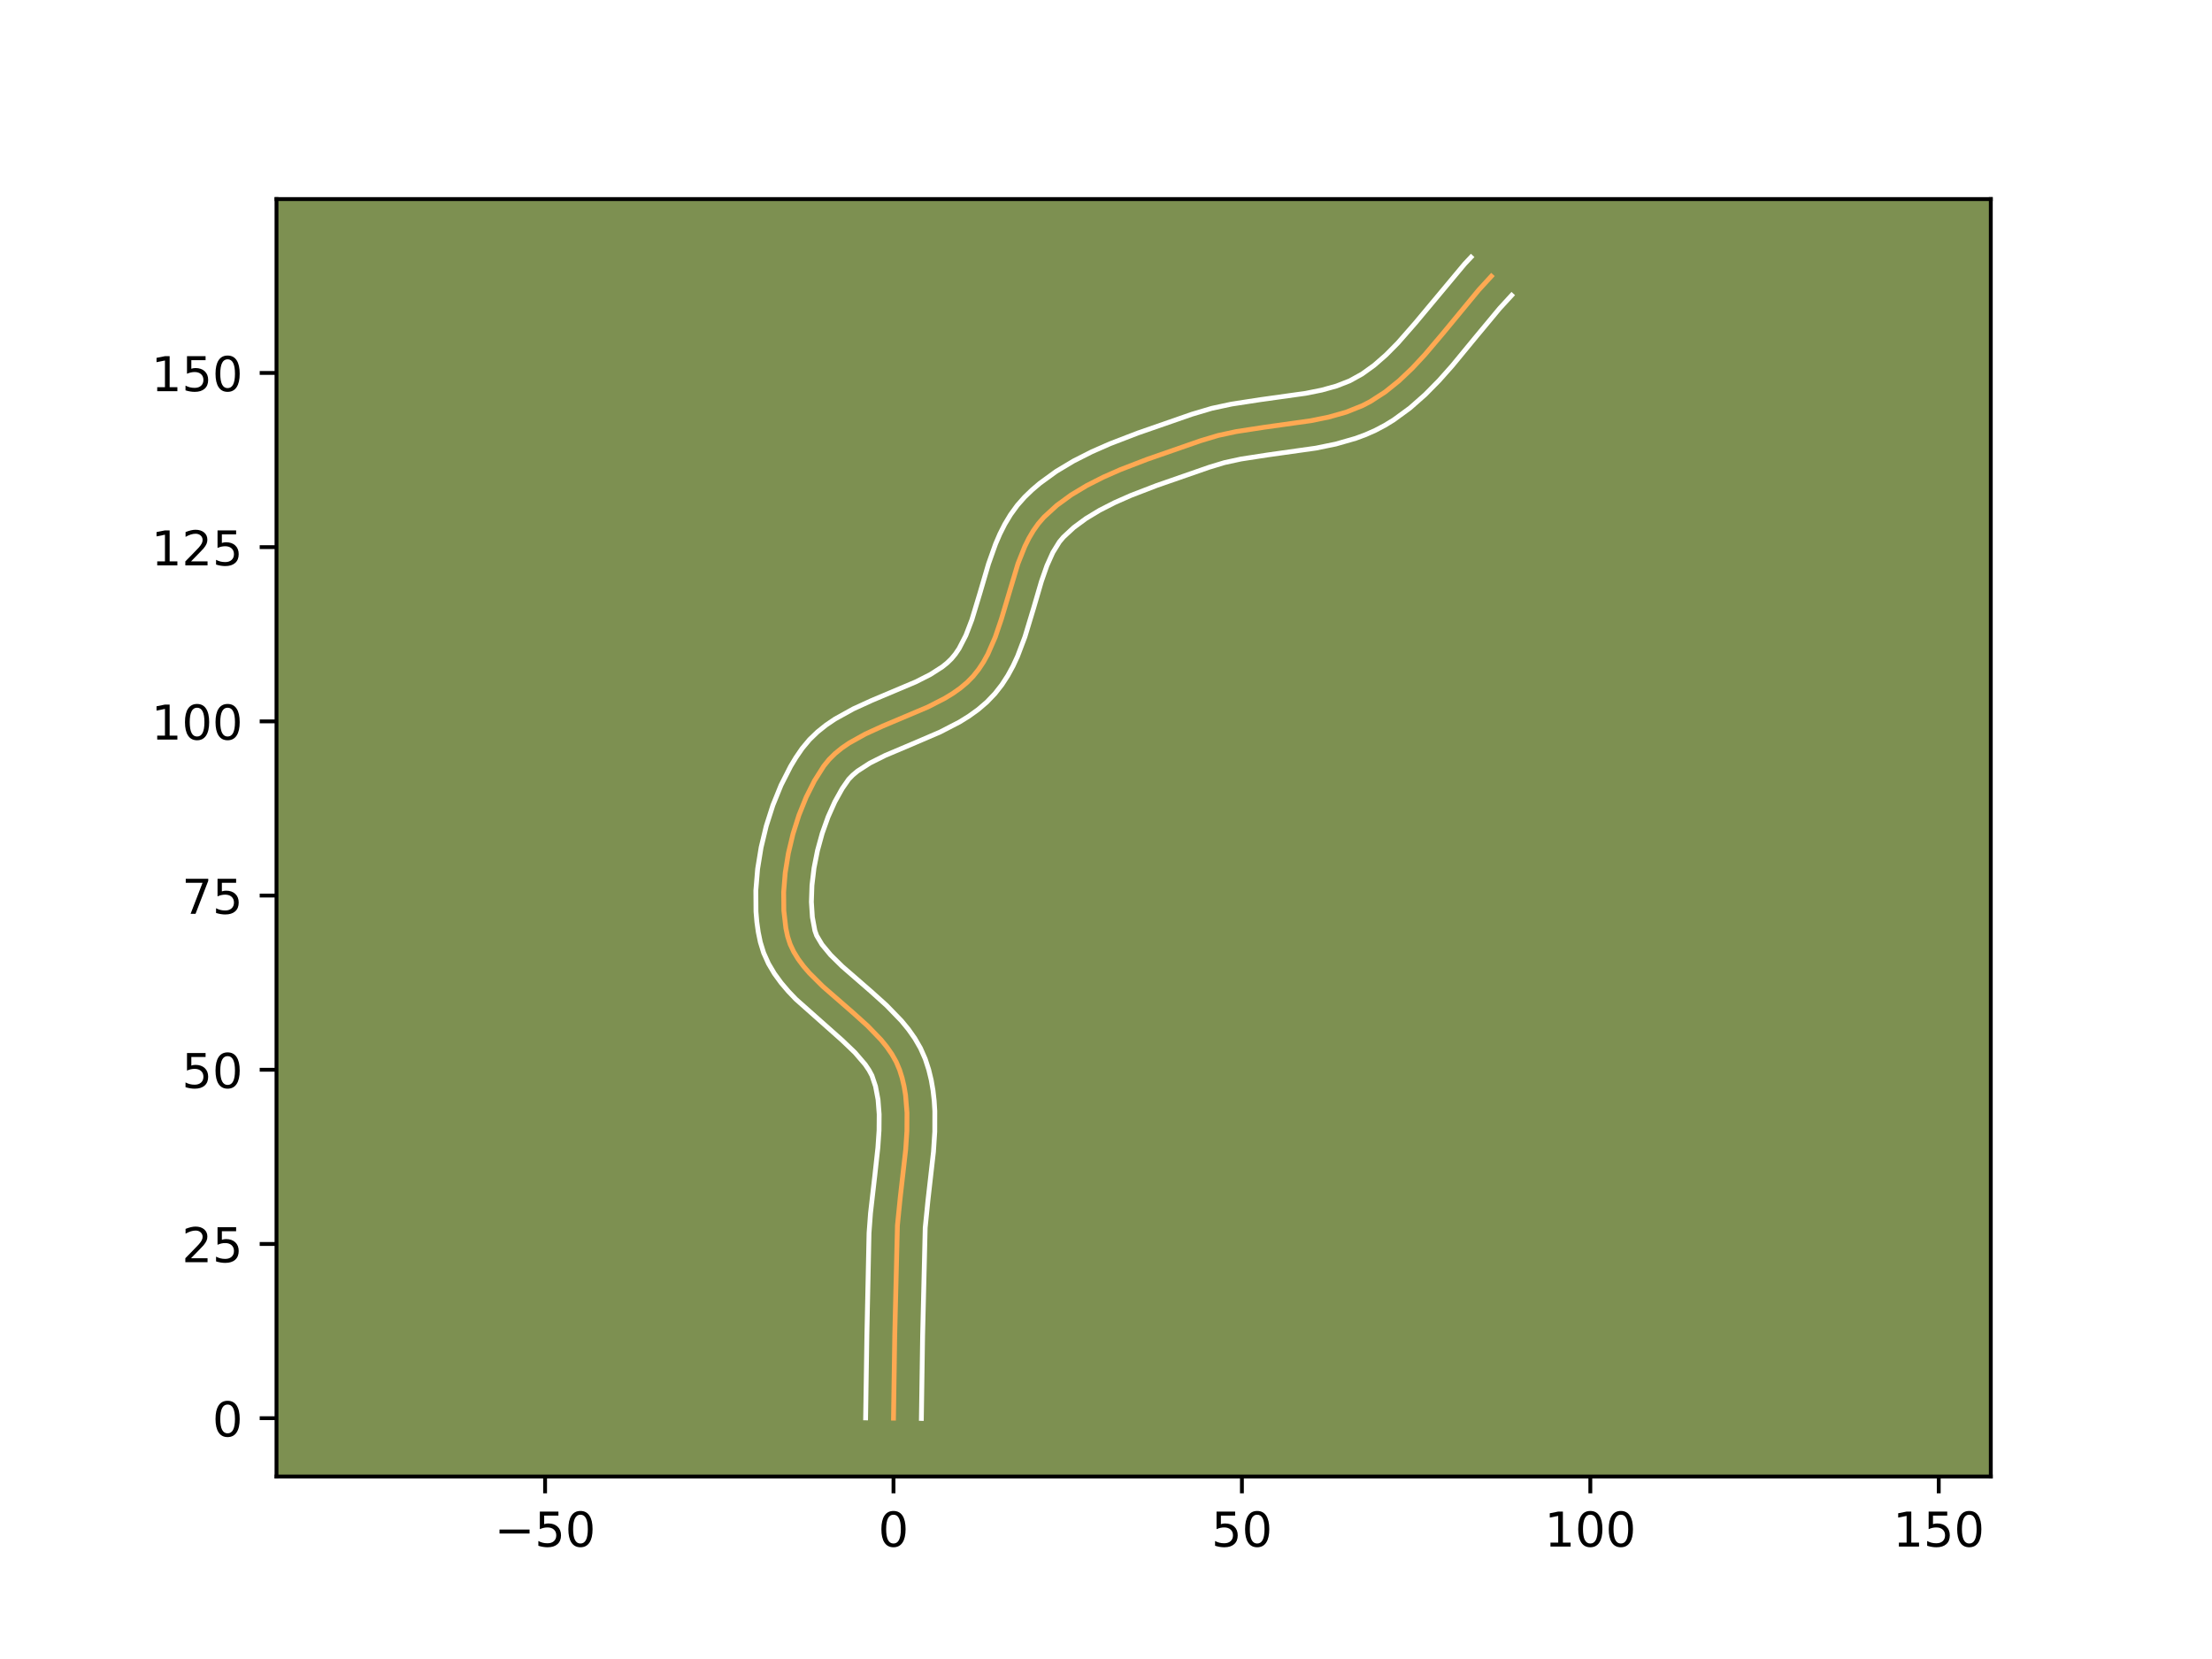 <?xml version="1.0" encoding="utf-8" standalone="no"?>
<!DOCTYPE svg PUBLIC "-//W3C//DTD SVG 1.1//EN"
  "http://www.w3.org/Graphics/SVG/1.1/DTD/svg11.dtd">
<!-- Created with matplotlib (https://matplotlib.org/) -->
<svg height="345.6pt" version="1.1" viewBox="0 0 460.8 345.6" width="460.8pt" xmlns="http://www.w3.org/2000/svg" xmlns:xlink="http://www.w3.org/1999/xlink">
 <defs>
  <style type="text/css">*{stroke-linecap:butt;stroke-linejoin:round;}</style>
 </defs>
 <g id="figure_1">
  <g id="patch_1">
   <path d="M 0 345.6 
L 460.8 345.6 
L 460.8 0 
L 0 0 
z
" style="fill:#ffffff;"/>
  </g>
  <g id="axes_1">
   <g id="patch_2">
    <path d="M 57.6 307.584 
L 414.72 307.584 
L 414.72 41.472 
L 57.6 41.472 
z
" style="fill:#7d9051;"/>
   </g>
   <g id="matplotlib.axis_1">
    <g id="xtick_1">
     <g id="line2d_1">
      <defs>
       <path d="M 0 0 
L 0 3.5 
" id="m002cb64d49" style="stroke:#000000;stroke-width:0.8;"/>
      </defs>
      <g>
       <use style="stroke:#000000;stroke-width:0.8;" x="113.552" xlink:href="#m002cb64d49" y="307.584"/>
      </g>
     </g>
     <g id="text_1">
      <!-- −50 -->
      <g transform="translate(103 322.182)scale(0.1 -0.1)">
       <defs>
        <path d="M 10.594 35.5 
L 73.188 35.5 
L 73.188 27.203 
L 10.594 27.203 
z
" id="DejaVuSans-8722"/>
        <path d="M 10.797 72.906 
L 49.516 72.906 
L 49.516 64.594 
L 19.828 64.594 
L 19.828 46.734 
Q 21.969 47.469 24.109 47.828 
Q 26.266 48.188 28.422 48.188 
Q 40.625 48.188 47.75 41.5 
Q 54.891 34.812 54.891 23.391 
Q 54.891 11.625 47.562 5.094 
Q 40.234 -1.422 26.906 -1.422 
Q 22.312 -1.422 17.547 -0.641 
Q 12.797 0.141 7.719 1.703 
L 7.719 11.625 
Q 12.109 9.234 16.797 8.062 
Q 21.484 6.891 26.703 6.891 
Q 35.156 6.891 40.078 11.328 
Q 45.016 15.766 45.016 23.391 
Q 45.016 31 40.078 35.438 
Q 35.156 39.891 26.703 39.891 
Q 22.75 39.891 18.812 39.016 
Q 14.891 38.141 10.797 36.281 
z
" id="DejaVuSans-53"/>
        <path d="M 31.781 66.406 
Q 24.172 66.406 20.328 58.906 
Q 16.5 51.422 16.5 36.375 
Q 16.5 21.391 20.328 13.891 
Q 24.172 6.391 31.781 6.391 
Q 39.453 6.391 43.281 13.891 
Q 47.125 21.391 47.125 36.375 
Q 47.125 51.422 43.281 58.906 
Q 39.453 66.406 31.781 66.406 
z
M 31.781 74.219 
Q 44.047 74.219 50.516 64.516 
Q 56.984 54.828 56.984 36.375 
Q 56.984 17.969 50.516 8.266 
Q 44.047 -1.422 31.781 -1.422 
Q 19.531 -1.422 13.062 8.266 
Q 6.594 17.969 6.594 36.375 
Q 6.594 54.828 13.062 64.516 
Q 19.531 74.219 31.781 74.219 
z
" id="DejaVuSans-48"/>
       </defs>
       <use xlink:href="#DejaVuSans-8722"/>
       <use x="83.789" xlink:href="#DejaVuSans-53"/>
       <use x="147.412" xlink:href="#DejaVuSans-48"/>
      </g>
     </g>
    </g>
    <g id="xtick_2">
     <g id="line2d_2">
      <g>
       <use style="stroke:#000000;stroke-width:0.8;" x="186.132" xlink:href="#m002cb64d49" y="307.584"/>
      </g>
     </g>
     <g id="text_2">
      <!-- 0 -->
      <g transform="translate(182.951 322.182)scale(0.1 -0.1)">
       <use xlink:href="#DejaVuSans-48"/>
      </g>
     </g>
    </g>
    <g id="xtick_3">
     <g id="line2d_3">
      <g>
       <use style="stroke:#000000;stroke-width:0.8;" x="258.713" xlink:href="#m002cb64d49" y="307.584"/>
      </g>
     </g>
     <g id="text_3">
      <!-- 50 -->
      <g transform="translate(252.351 322.182)scale(0.1 -0.1)">
       <use xlink:href="#DejaVuSans-53"/>
       <use x="63.623" xlink:href="#DejaVuSans-48"/>
      </g>
     </g>
    </g>
    <g id="xtick_4">
     <g id="line2d_4">
      <g>
       <use style="stroke:#000000;stroke-width:0.8;" x="331.294" xlink:href="#m002cb64d49" y="307.584"/>
      </g>
     </g>
     <g id="text_4">
      <!-- 100 -->
      <g transform="translate(321.75 322.182)scale(0.1 -0.1)">
       <defs>
        <path d="M 12.406 8.297 
L 28.516 8.297 
L 28.516 63.922 
L 10.984 60.406 
L 10.984 69.391 
L 28.422 72.906 
L 38.281 72.906 
L 38.281 8.297 
L 54.391 8.297 
L 54.391 0 
L 12.406 0 
z
" id="DejaVuSans-49"/>
       </defs>
       <use xlink:href="#DejaVuSans-49"/>
       <use x="63.623" xlink:href="#DejaVuSans-48"/>
       <use x="127.246" xlink:href="#DejaVuSans-48"/>
      </g>
     </g>
    </g>
    <g id="xtick_5">
     <g id="line2d_5">
      <g>
       <use style="stroke:#000000;stroke-width:0.8;" x="403.874" xlink:href="#m002cb64d49" y="307.584"/>
      </g>
     </g>
     <g id="text_5">
      <!-- 150 -->
      <g transform="translate(394.33 322.182)scale(0.1 -0.1)">
       <use xlink:href="#DejaVuSans-49"/>
       <use x="63.623" xlink:href="#DejaVuSans-53"/>
       <use x="127.246" xlink:href="#DejaVuSans-48"/>
      </g>
     </g>
    </g>
   </g>
   <g id="matplotlib.axis_2">
    <g id="ytick_1">
     <g id="line2d_6">
      <defs>
       <path d="M 0 0 
L -3.5 0 
" id="mca76a0abbc" style="stroke:#000000;stroke-width:0.8;"/>
      </defs>
      <g>
       <use style="stroke:#000000;stroke-width:0.8;" x="57.6" xlink:href="#mca76a0abbc" y="295.432"/>
      </g>
     </g>
     <g id="text_6">
      <!-- 0 -->
      <g transform="translate(44.237 299.231)scale(0.1 -0.1)">
       <use xlink:href="#DejaVuSans-48"/>
      </g>
     </g>
    </g>
    <g id="ytick_2">
     <g id="line2d_7">
      <g>
       <use style="stroke:#000000;stroke-width:0.8;" x="57.6" xlink:href="#mca76a0abbc" y="259.142"/>
      </g>
     </g>
     <g id="text_7">
      <!-- 25 -->
      <g transform="translate(37.875 262.941)scale(0.1 -0.1)">
       <defs>
        <path d="M 19.188 8.297 
L 53.609 8.297 
L 53.609 0 
L 7.328 0 
L 7.328 8.297 
Q 12.938 14.109 22.625 23.891 
Q 32.328 33.688 34.812 36.531 
Q 39.547 41.844 41.422 45.531 
Q 43.312 49.219 43.312 52.781 
Q 43.312 58.594 39.234 62.25 
Q 35.156 65.922 28.609 65.922 
Q 23.969 65.922 18.812 64.312 
Q 13.672 62.703 7.812 59.422 
L 7.812 69.391 
Q 13.766 71.781 18.938 73 
Q 24.125 74.219 28.422 74.219 
Q 39.75 74.219 46.484 68.547 
Q 53.219 62.891 53.219 53.422 
Q 53.219 48.922 51.531 44.891 
Q 49.859 40.875 45.406 35.406 
Q 44.188 33.984 37.641 27.219 
Q 31.109 20.453 19.188 8.297 
z
" id="DejaVuSans-50"/>
       </defs>
       <use xlink:href="#DejaVuSans-50"/>
       <use x="63.623" xlink:href="#DejaVuSans-53"/>
      </g>
     </g>
    </g>
    <g id="ytick_3">
     <g id="line2d_8">
      <g>
       <use style="stroke:#000000;stroke-width:0.8;" x="57.6" xlink:href="#mca76a0abbc" y="222.852"/>
      </g>
     </g>
     <g id="text_8">
      <!-- 50 -->
      <g transform="translate(37.875 226.651)scale(0.1 -0.1)">
       <use xlink:href="#DejaVuSans-53"/>
       <use x="63.623" xlink:href="#DejaVuSans-48"/>
      </g>
     </g>
    </g>
    <g id="ytick_4">
     <g id="line2d_9">
      <g>
       <use style="stroke:#000000;stroke-width:0.8;" x="57.6" xlink:href="#mca76a0abbc" y="186.561"/>
      </g>
     </g>
     <g id="text_9">
      <!-- 75 -->
      <g transform="translate(37.875 190.361)scale(0.1 -0.1)">
       <defs>
        <path d="M 8.203 72.906 
L 55.078 72.906 
L 55.078 68.703 
L 28.609 0 
L 18.312 0 
L 43.219 64.594 
L 8.203 64.594 
z
" id="DejaVuSans-55"/>
       </defs>
       <use xlink:href="#DejaVuSans-55"/>
       <use x="63.623" xlink:href="#DejaVuSans-53"/>
      </g>
     </g>
    </g>
    <g id="ytick_5">
     <g id="line2d_10">
      <g>
       <use style="stroke:#000000;stroke-width:0.8;" x="57.6" xlink:href="#mca76a0abbc" y="150.271"/>
      </g>
     </g>
     <g id="text_10">
      <!-- 100 -->
      <g transform="translate(31.512 154.07)scale(0.1 -0.1)">
       <use xlink:href="#DejaVuSans-49"/>
       <use x="63.623" xlink:href="#DejaVuSans-48"/>
       <use x="127.246" xlink:href="#DejaVuSans-48"/>
      </g>
     </g>
    </g>
    <g id="ytick_6">
     <g id="line2d_11">
      <g>
       <use style="stroke:#000000;stroke-width:0.8;" x="57.6" xlink:href="#mca76a0abbc" y="113.981"/>
      </g>
     </g>
     <g id="text_11">
      <!-- 125 -->
      <g transform="translate(31.512 117.78)scale(0.1 -0.1)">
       <use xlink:href="#DejaVuSans-49"/>
       <use x="63.623" xlink:href="#DejaVuSans-50"/>
       <use x="127.246" xlink:href="#DejaVuSans-53"/>
      </g>
     </g>
    </g>
    <g id="ytick_7">
     <g id="line2d_12">
      <g>
       <use style="stroke:#000000;stroke-width:0.8;" x="57.6" xlink:href="#mca76a0abbc" y="77.691"/>
      </g>
     </g>
     <g id="text_12">
      <!-- 150 -->
      <g transform="translate(31.512 81.49)scale(0.1 -0.1)">
       <use xlink:href="#DejaVuSans-49"/>
       <use x="63.623" xlink:href="#DejaVuSans-53"/>
       <use x="127.246" xlink:href="#DejaVuSans-48"/>
      </g>
     </g>
    </g>
   </g>
   <g id="line2d_13">
    <path clip-path="url(#p18e42adc26)" d="M 186.132 295.432 
L 186.391 278.244 
L 186.951 255.286 
L 187.544 249.382 
L 188.671 239.494 
L 188.926 235.607 
L 188.944 231.805 
L 188.641 228.117 
L 188.342 226.325 
L 187.932 224.572 
L 187.399 222.863 
L 186.697 221.209 
L 185.8 219.617 
L 184.733 218.079 
L 183.52 216.588 
L 180.751 213.719 
L 177.684 210.954 
L 171.425 205.507 
L 168.617 202.712 
L 167.377 201.272 
L 166.279 199.794 
L 165.346 198.271 
L 164.602 196.697 
L 164.072 195.063 
L 163.709 193.354 
L 163.288 189.712 
L 163.251 185.842 
L 163.574 181.83 
L 164.23 177.761 
L 165.194 173.721 
L 166.44 169.795 
L 167.943 166.071 
L 169.677 162.632 
L 171.617 159.565 
L 172.72 158.204 
L 173.98 156.962 
L 175.382 155.825 
L 176.906 154.781 
L 180.257 152.914 
L 183.891 151.252 
L 193.306 147.273 
L 196.836 145.464 
L 198.48 144.459 
L 200.022 143.368 
L 201.442 142.178 
L 202.724 140.875 
L 203.864 139.449 
L 204.878 137.909 
L 205.783 136.269 
L 207.321 132.743 
L 208.598 128.984 
L 212.061 117.41 
L 213.492 113.823 
L 214.326 112.143 
L 215.26 110.557 
L 216.308 109.078 
L 217.485 107.722 
L 220.152 105.282 
L 223.132 103.106 
L 226.372 101.159 
L 229.818 99.409 
L 233.418 97.823 
L 238.99 95.676 
L 250.102 91.813 
L 253.759 90.716 
L 257.544 89.9 
L 263.363 89.006 
L 273.063 87.644 
L 276.812 86.882 
L 280.419 85.862 
L 283.838 84.493 
L 285.462 83.65 
L 288.544 81.658 
L 291.436 79.331 
L 294.174 76.732 
L 296.793 73.924 
L 300.578 69.457 
L 308.069 60.381 
L 310.672 57.545 
L 310.672 57.545 
" style="fill:none;stroke:#fea952;stroke-linecap:square;"/>
   </g>
   <g id="line2d_14">
    <path clip-path="url(#p18e42adc26)" d="M 180.326 295.376 
L 180.586 278.13 
L 181.035 256.866 
L 181.341 252.739 
L 182.26 244.729 
L 182.882 239.042 
L 183.122 235.474 
L 183.147 232.137 
L 182.913 229.071 
L 182.388 226.299 
L 181.637 224.058 
L 181.029 222.927 
L 180.23 221.744 
L 178.102 219.266 
L 175.404 216.684 
L 165.792 208.149 
L 164.217 206.5 
L 162.717 204.735 
L 161.327 202.827 
L 160.095 200.75 
L 159.079 198.488 
L 158.393 196.269 
L 157.964 194.191 
L 157.664 192.069 
L 157.485 189.909 
L 157.455 185.5 
L 157.825 181.016 
L 158.558 176.517 
L 159.628 172.066 
L 161.014 167.728 
L 162.702 163.57 
L 164.691 159.657 
L 165.802 157.811 
L 167.104 155.912 
L 168.644 154.068 
L 170.323 152.452 
L 172.101 151.034 
L 173.948 149.785 
L 177.767 147.669 
L 181.645 145.897 
L 190.766 142.051 
L 193.808 140.51 
L 196.292 138.918 
L 197.303 138.106 
L 198.188 137.25 
L 199.015 136.254 
L 199.794 135.105 
L 201.21 132.361 
L 202.458 129.104 
L 204.147 123.521 
L 205.927 117.453 
L 207.4 113.308 
L 208.291 111.241 
L 209.322 109.197 
L 210.523 107.199 
L 211.922 105.273 
L 213.439 103.557 
L 214.988 102.067 
L 216.611 100.681 
L 220.042 98.19 
L 223.661 96.024 
L 227.413 94.124 
L 231.246 92.437 
L 237.039 90.207 
L 248.305 86.292 
L 252.443 85.061 
L 256.561 84.178 
L 262.611 83.248 
L 271.994 81.937 
L 275.357 81.261 
L 278.423 80.409 
L 281.163 79.339 
L 283.739 77.915 
L 286.268 76.094 
L 288.75 73.922 
L 291.2 71.444 
L 294.852 67.274 
L 305.127 54.965 
L 306.441 53.568 
L 306.441 53.568 
" style="fill:none;stroke:#ffffff;stroke-linecap:square;"/>
   </g>
   <g id="line2d_15">
    <path clip-path="url(#p18e42adc26)" d="M 191.939 295.488 
L 192.196 278.358 
L 192.737 255.777 
L 193.308 250.078 
L 194.46 239.945 
L 194.731 235.74 
L 194.741 231.474 
L 194.611 229.322 
L 194.368 227.163 
L 193.996 225.001 
L 193.475 222.845 
L 192.743 220.593 
L 191.756 218.36 
L 190.571 216.307 
L 189.237 214.414 
L 187.792 212.656 
L 184.689 209.452 
L 181.467 206.549 
L 175.435 201.308 
L 173.017 198.923 
L 171.23 196.761 
L 170.125 194.905 
L 169.752 193.856 
L 169.234 191.065 
L 169.029 187.884 
L 169.146 184.434 
L 169.575 180.83 
L 170.297 177.182 
L 171.284 173.598 
L 172.501 170.182 
L 173.907 167.041 
L 175.445 164.282 
L 176.795 162.339 
L 177.637 161.472 
L 178.662 160.616 
L 181.232 158.958 
L 184.388 157.378 
L 189.881 155.054 
L 195.845 152.494 
L 199.864 150.419 
L 201.835 149.198 
L 203.751 147.819 
L 205.582 146.25 
L 207.26 144.499 
L 208.713 142.643 
L 209.963 140.712 
L 211.04 138.733 
L 211.973 136.723 
L 213.511 132.668 
L 215.321 126.682 
L 216.944 121.124 
L 218.084 117.859 
L 219.33 115.088 
L 220.693 112.884 
L 221.531 111.886 
L 223.693 109.884 
L 226.223 108.021 
L 229.082 106.294 
L 232.222 104.694 
L 235.589 103.208 
L 240.941 101.145 
L 251.9 97.335 
L 255.076 96.372 
L 258.527 95.623 
L 264.115 94.763 
L 274.133 93.351 
L 278.268 92.503 
L 282.414 91.315 
L 284.475 90.549 
L 286.512 89.647 
L 288.474 88.614 
L 290.319 87.484 
L 293.754 84.971 
L 296.893 82.202 
L 299.792 79.257 
L 302.505 76.208 
L 307.567 70.058 
L 312.393 64.256 
L 314.903 61.521 
L 314.903 61.521 
" style="fill:none;stroke:#ffffff;stroke-linecap:square;"/>
   </g>
   <g id="patch_3">
    <path d="M 57.6 307.584 
L 57.6 41.472 
" style="fill:none;stroke:#000000;stroke-linecap:square;stroke-linejoin:miter;stroke-width:0.8;"/>
   </g>
   <g id="patch_4">
    <path d="M 414.72 307.584 
L 414.72 41.472 
" style="fill:none;stroke:#000000;stroke-linecap:square;stroke-linejoin:miter;stroke-width:0.8;"/>
   </g>
   <g id="patch_5">
    <path d="M 57.6 307.584 
L 414.72 307.584 
" style="fill:none;stroke:#000000;stroke-linecap:square;stroke-linejoin:miter;stroke-width:0.8;"/>
   </g>
   <g id="patch_6">
    <path d="M 57.6 41.472 
L 414.72 41.472 
" style="fill:none;stroke:#000000;stroke-linecap:square;stroke-linejoin:miter;stroke-width:0.8;"/>
   </g>
  </g>
 </g>
 <defs>
  <clipPath id="p18e42adc26">
   <rect height="266.112" width="357.12" x="57.6" y="41.472"/>
  </clipPath>
 </defs>
</svg>
